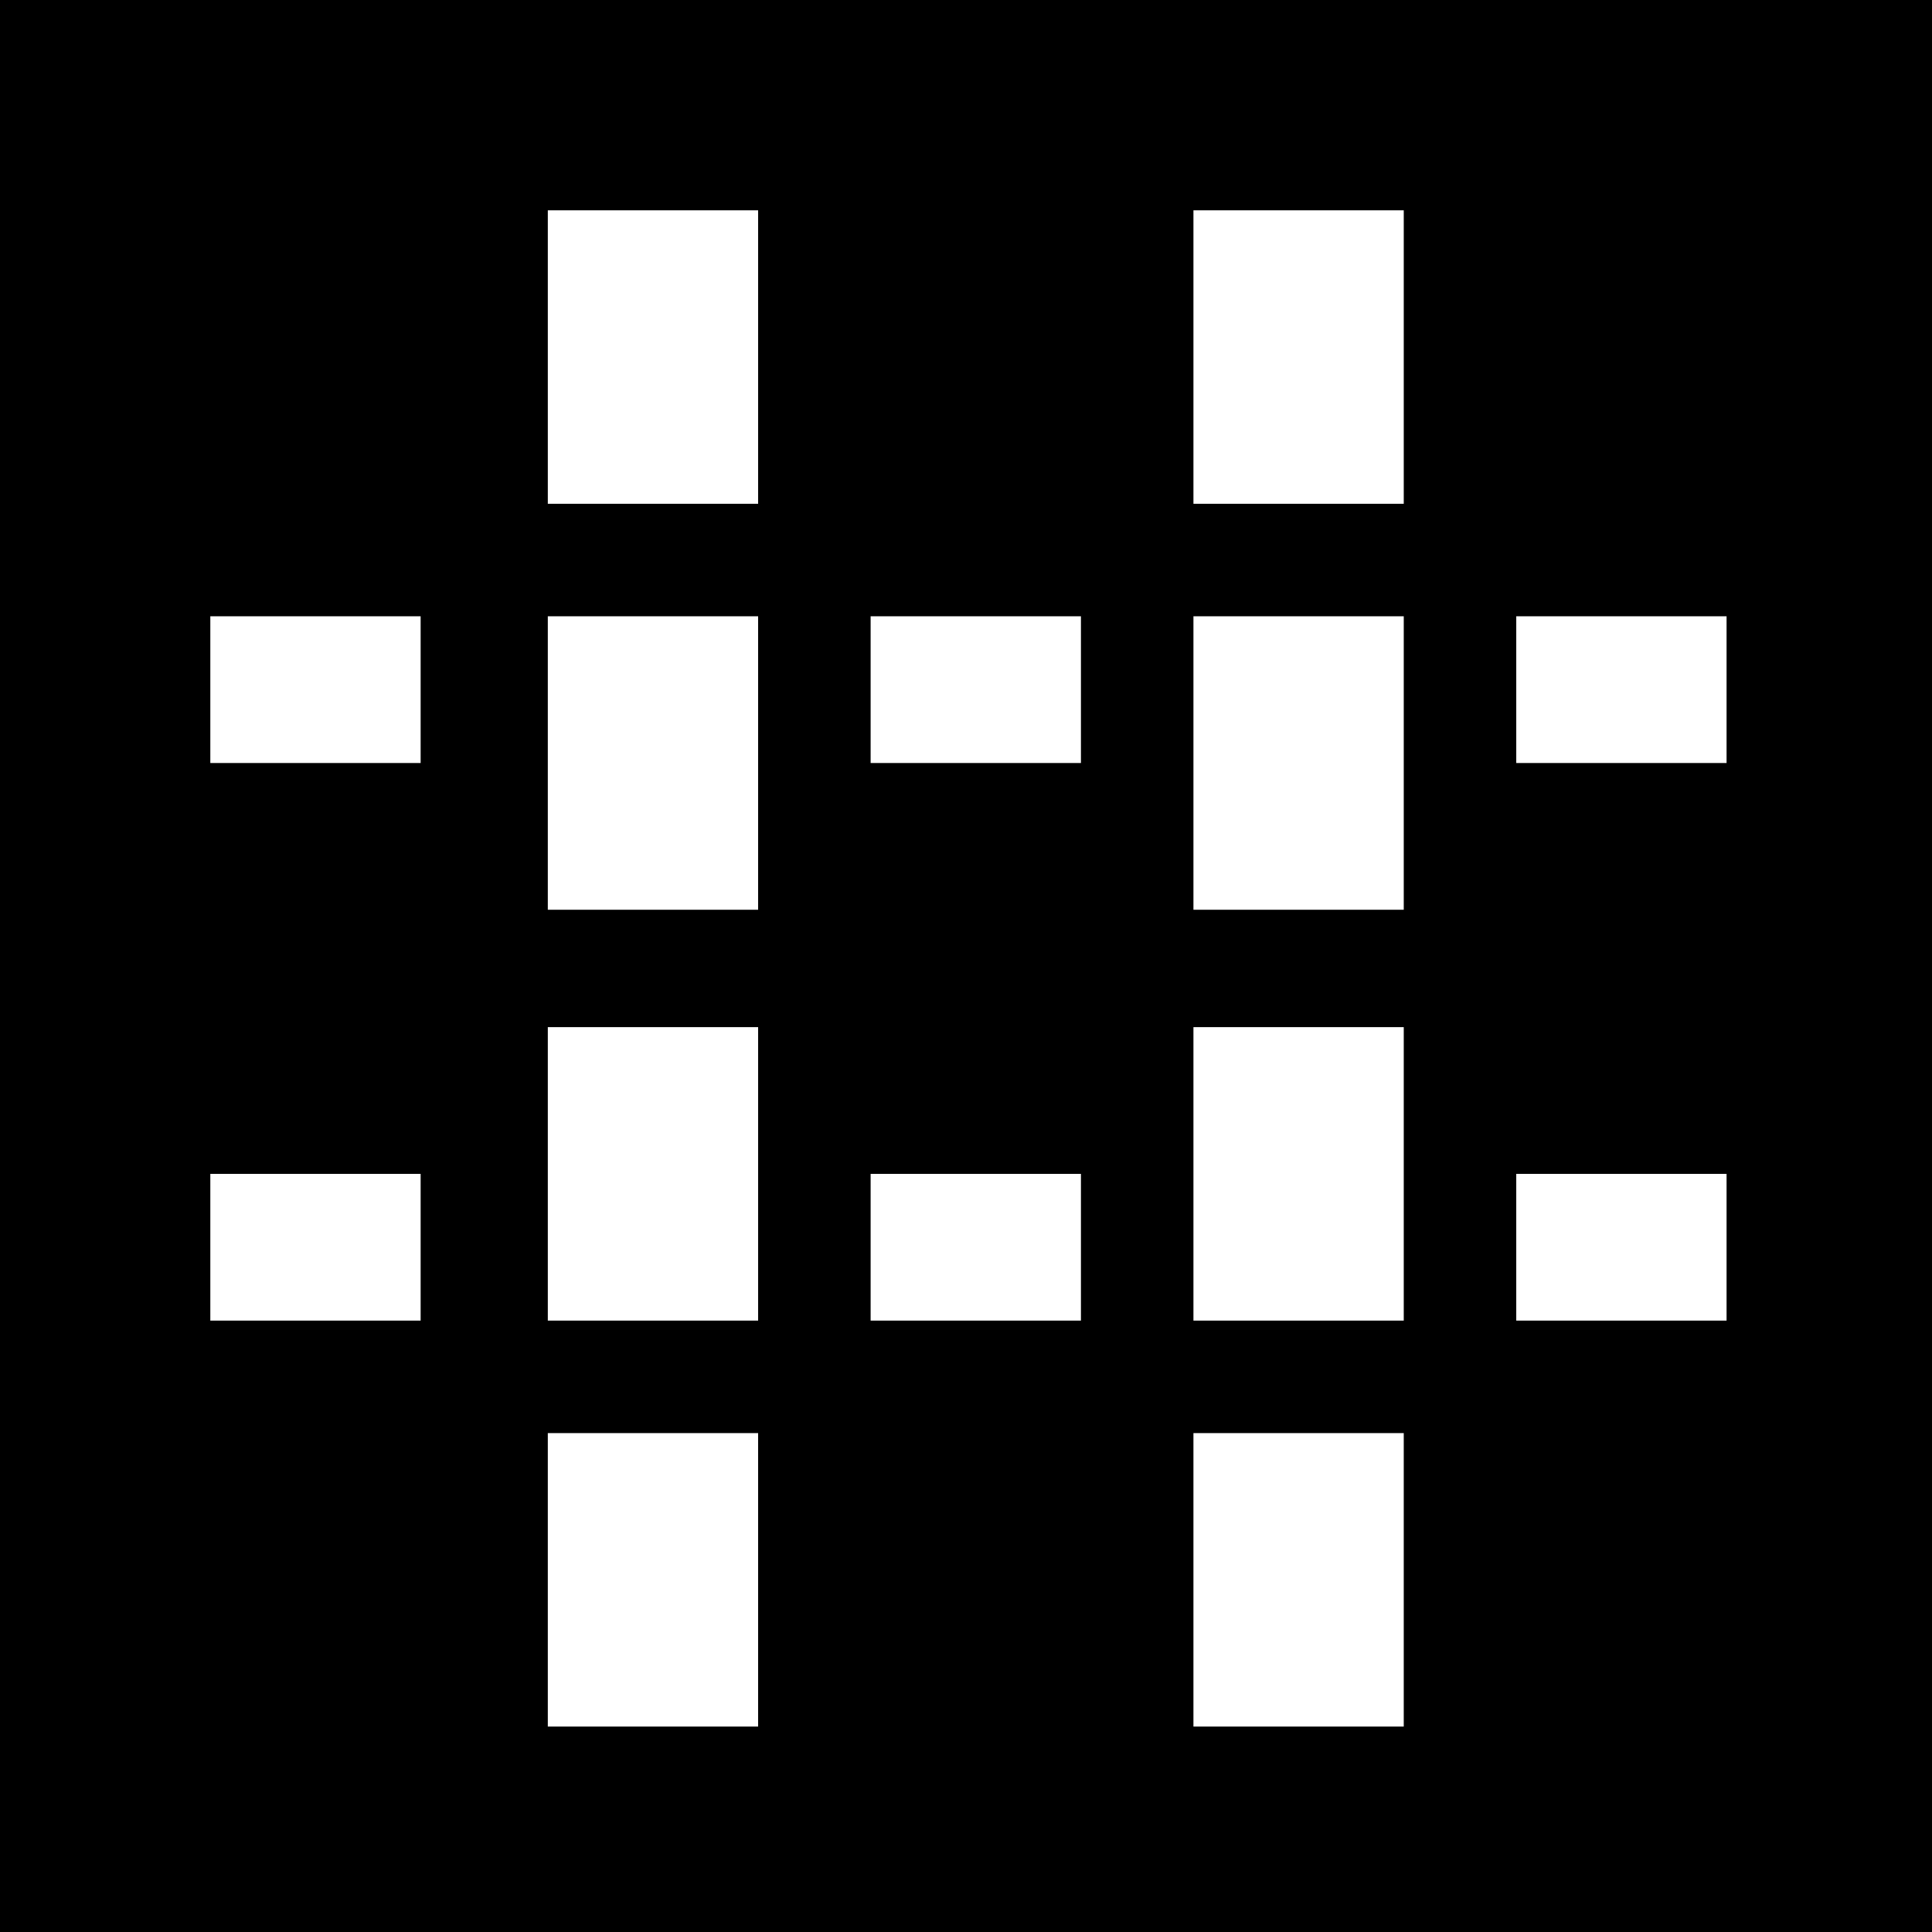 <?xml version="1.0" standalone="no"?>
<!DOCTYPE svg PUBLIC "-//W3C//DTD SVG 20010904//EN"
 "http://www.w3.org/TR/2001/REC-SVG-20010904/DTD/svg10.dtd">
<svg version="1.0" xmlns="http://www.w3.org/2000/svg"
 width="395pt" height="395pt" viewBox="0 0 395 395"
 preserveAspectRatio="xMidYMid meet">
<g transform="translate(0,395) scale(0.1,-0.1)"
fill="#000000" stroke="none">
<path d="M0 1975 l0 -1975 1975 0 1975 0 0 1975 0 1975 -1975 0 -1975 0 0
-1975z m1550 1245 l0 -300 -215 0 -215 0 0 300 0 300 215 0 215 0 0 -300z
m1320 0 l0 -300 -215 0 -215 0 0 300 0 300 215 0 215 0 0 -300z m-2010 -680
l0 -150 -215 0 -215 0 0 150 0 150 215 0 215 0 0 -150z m690 -150 l0 -300
-215 0 -215 0 0 300 0 300 215 0 215 0 0 -300z m660 150 l0 -150 -215 0 -215
0 0 150 0 150 215 0 215 0 0 -150z m660 -150 l0 -300 -215 0 -215 0 0 300 0
300 215 0 215 0 0 -300z m660 150 l0 -150 -215 0 -215 0 0 150 0 150 215 0
215 0 0 -150z m-1980 -990 l0 -300 -215 0 -215 0 0 300 0 300 215 0 215 0 0
-300z m1320 0 l0 -300 -215 0 -215 0 0 300 0 300 215 0 215 0 0 -300z m-2010
-150 l0 -150 -215 0 -215 0 0 150 0 150 215 0 215 0 0 -150z m1350 0 l0 -150
-215 0 -215 0 0 150 0 150 215 0 215 0 0 -150z m1320 0 l0 -150 -215 0 -215 0
0 150 0 150 215 0 215 0 0 -150z m-1980 -680 l0 -300 -215 0 -215 0 0 300 0
300 215 0 215 0 0 -300z m1320 0 l0 -300 -215 0 -215 0 0 300 0 300 215 0 215
0 0 -300z"/>
</g>
</svg>
